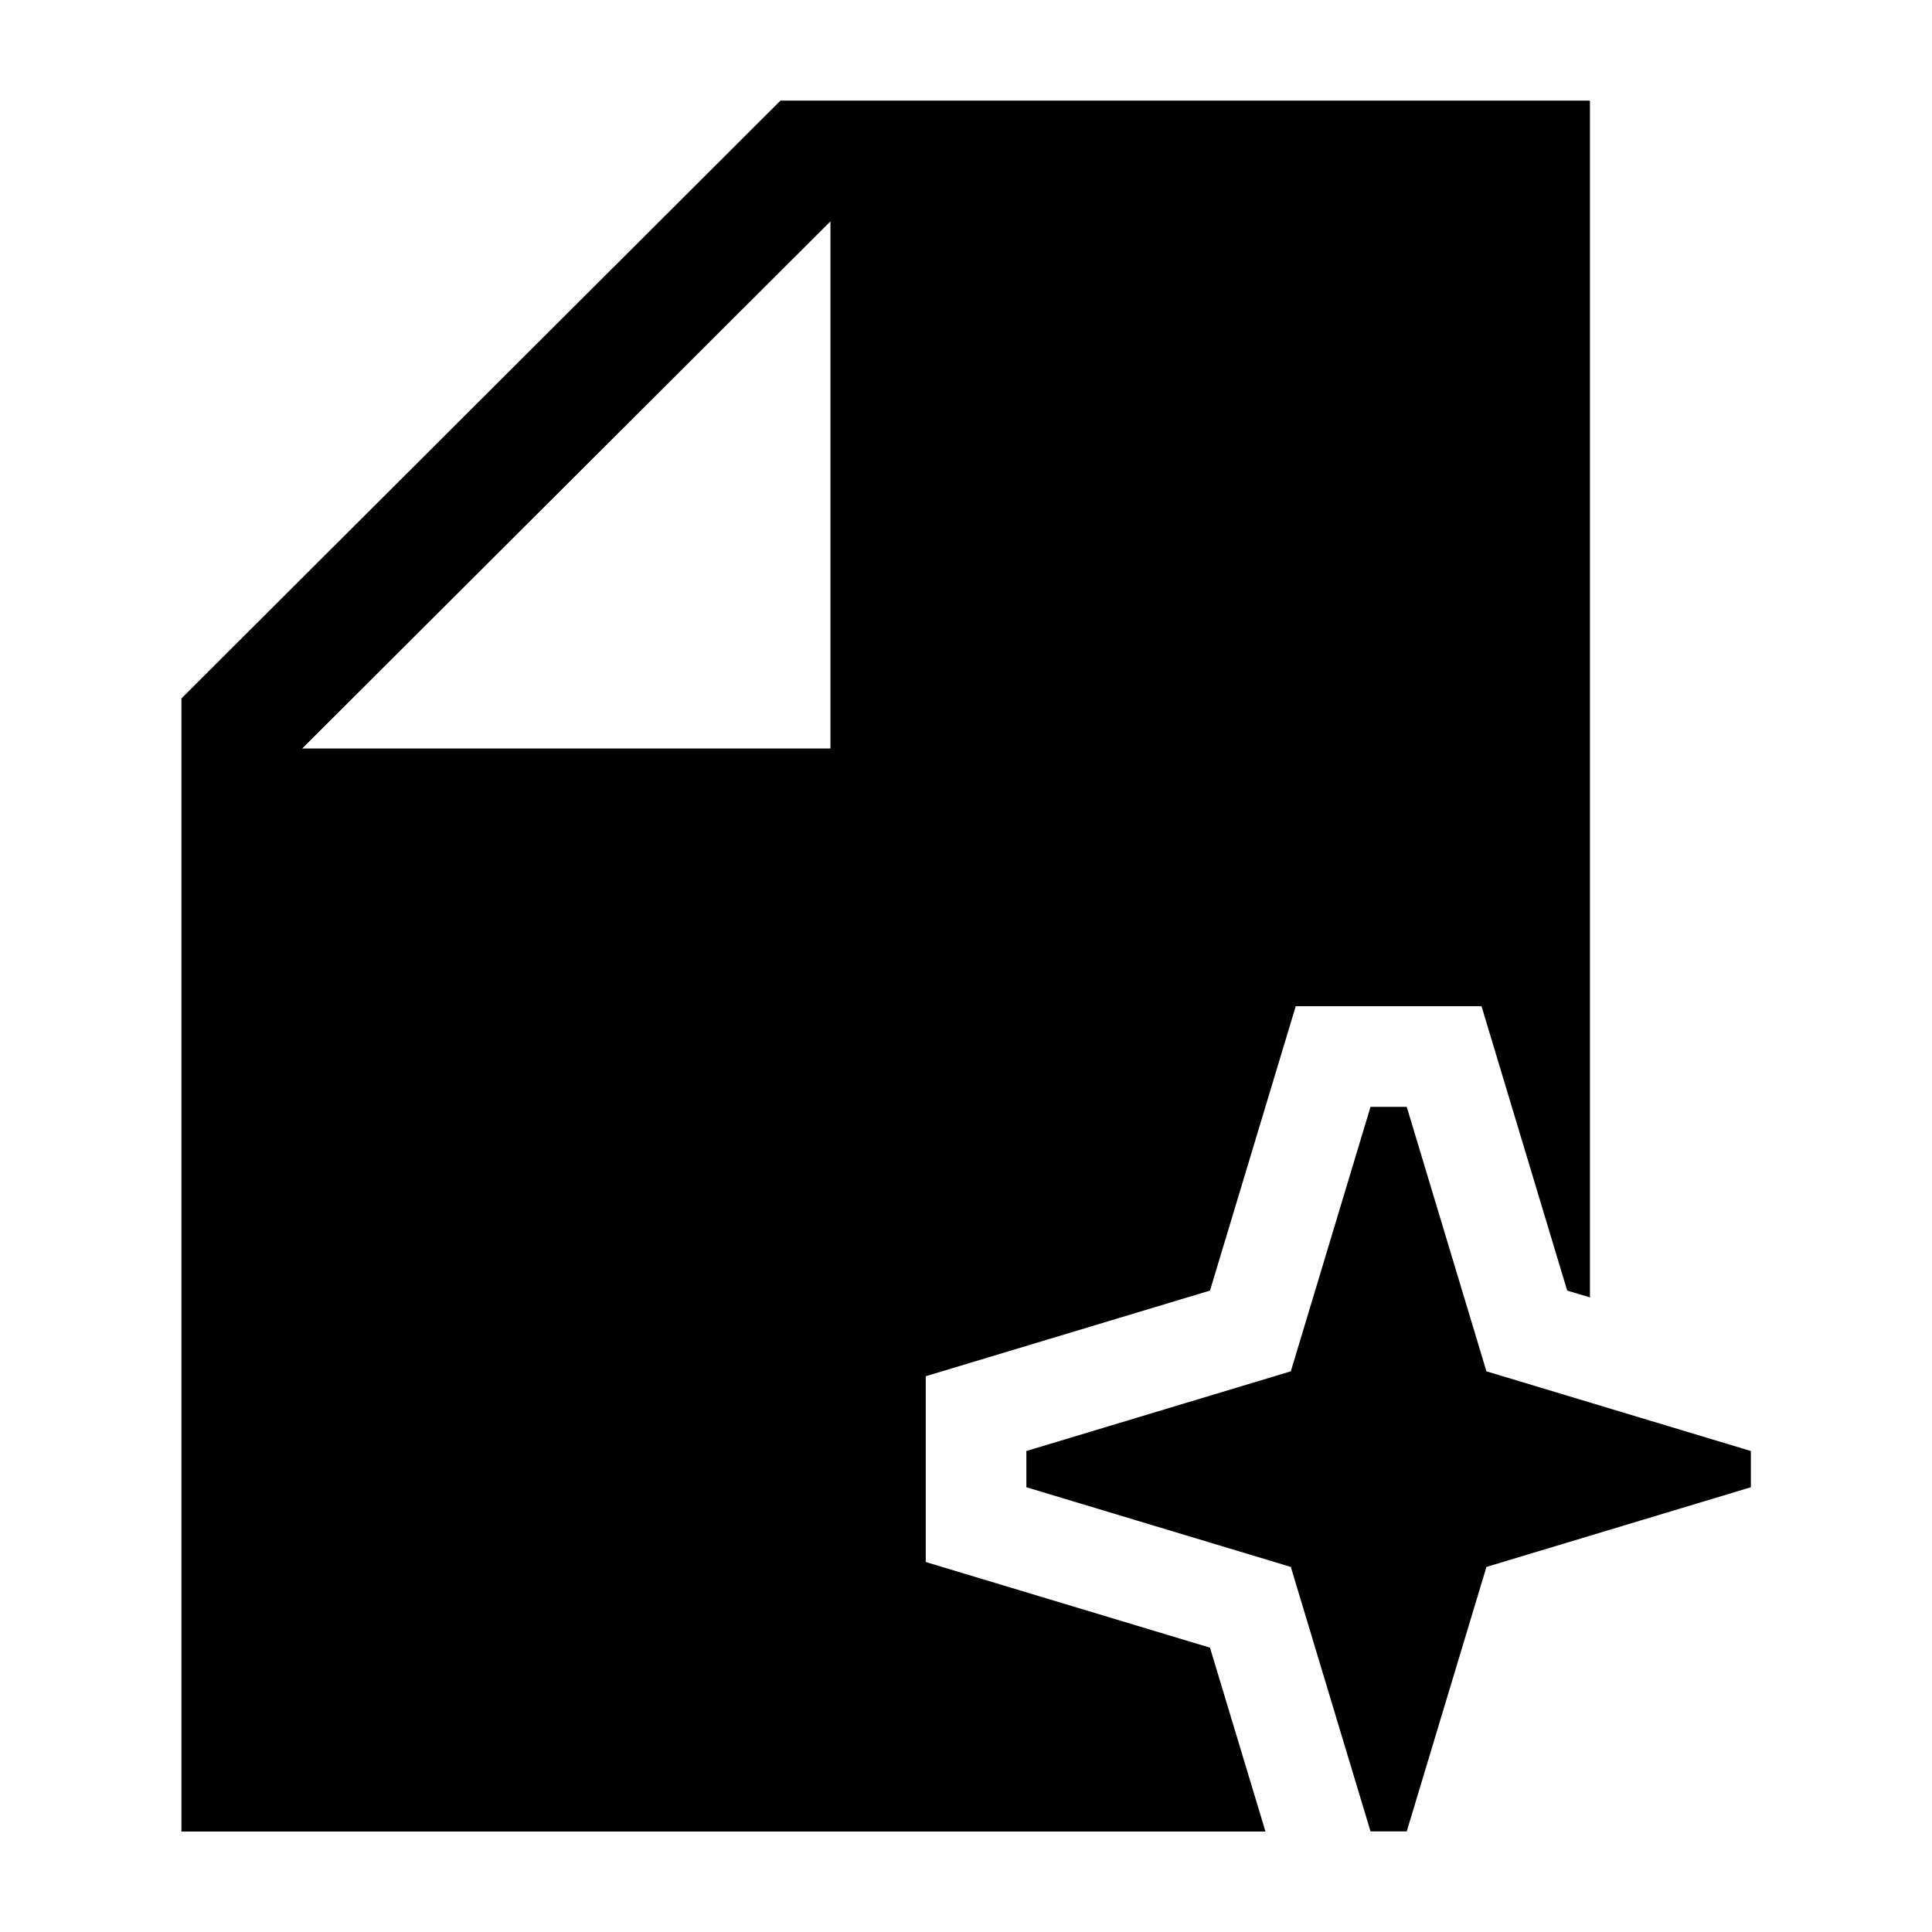 <svg width="24" height="24" viewBox="0 0 24 24" xmlns="http://www.w3.org/2000/svg">
    <path d="M17.025 13.75H17.475L18.465 17.035L21.75 18.025V18.475L18.465 19.465L17.475 22.75H17.025L16.035 19.465L12.75 18.475V18.025L16.035 17.035L17.025 13.75Z"/>
    <path fill-rule="evenodd" clip-rule="evenodd" d="M9.695 1.25H19.751V16.117L19.468 16.032L18.404 12.5H16.096L15.031 16.032L11.5 17.096V19.404L15.031 20.468L15.72 22.752H2.254V8.676L9.695 1.25ZM10.316 2.75L3.754 9.298H10.316V2.75Z"/>
</svg>
